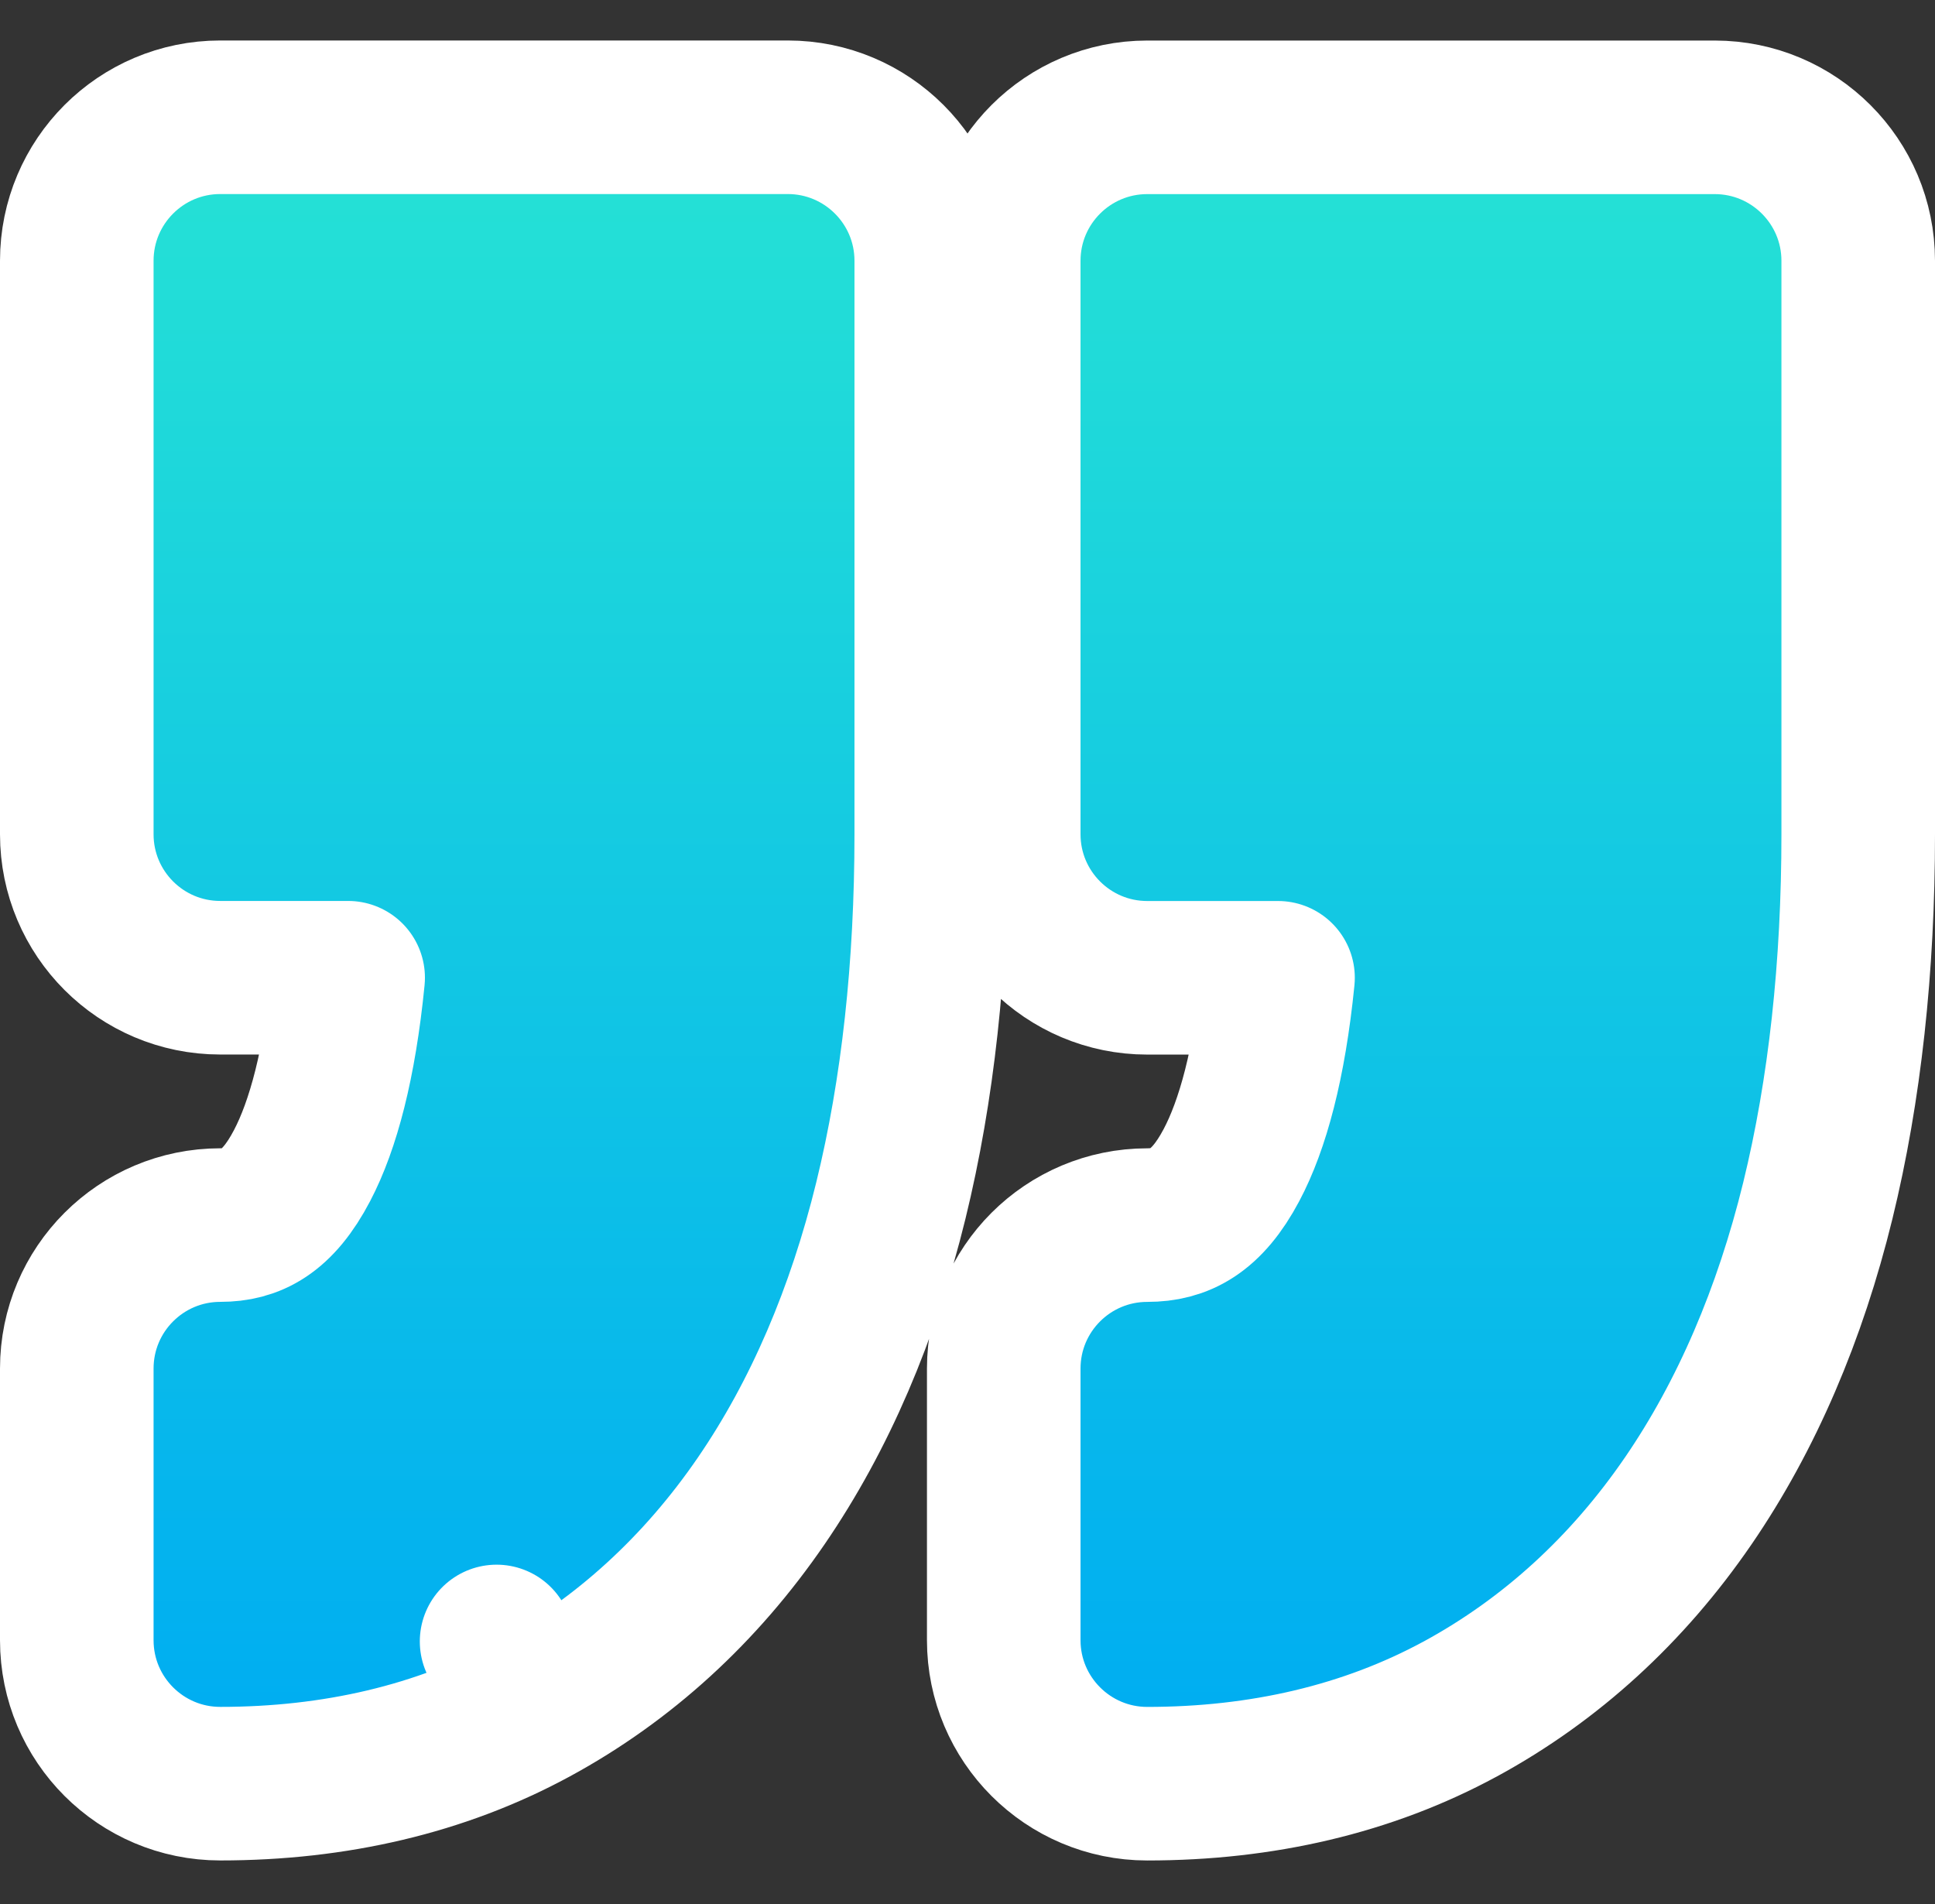 <svg width="63" height="62" viewBox="0 0 63 62" fill="none" xmlns="http://www.w3.org/2000/svg">
<rect x="0" y="0" width="63" height="62" fill="#333333" stroke="none"/>
<path d="M59.186 39.088L59.186 39.087C60.065 35.494 60.5 31.48 60.5 27.165V8.491C60.5 5.912 58.407 3.82 55.828 3.82H37.352C34.773 3.82 32.68 5.91 32.68 8.491V27.164C32.68 29.743 34.772 31.836 37.352 31.836H41.61C41.33 34.634 40.788 36.628 40.092 37.938C39.286 39.457 38.402 39.888 37.352 39.888C34.773 39.888 32.68 41.978 32.68 44.559V53.403C32.68 55.982 34.772 58.073 37.349 58.075H37.351C41.078 58.075 44.524 57.28 47.542 55.643L47.543 55.643C50.495 54.039 52.992 51.747 54.963 48.872L54.964 48.871C56.874 46.085 58.281 42.781 59.186 39.088ZM17.36 55.641L16.168 53.444L17.36 55.641C20.314 54.038 22.81 51.748 24.783 48.87C26.694 46.083 28.101 42.779 29.006 39.084L29.006 39.083C29.886 35.49 30.32 31.476 30.32 27.163V8.49C30.32 5.908 28.226 3.818 25.648 3.818H7.171C4.591 3.818 2.5 5.911 2.5 8.49V27.163C2.5 29.742 4.591 31.834 7.171 31.834H11.335C11.058 34.637 10.523 36.637 9.835 37.95C9.036 39.477 8.173 39.887 7.171 39.887C4.592 39.887 2.5 41.978 2.5 44.558V53.403C2.5 55.983 4.592 58.074 7.171 58.074C10.896 58.074 14.345 57.278 17.36 55.641Z" fill="url(#paint0_linear)" stroke="white" stroke-width="5" stroke-linecap="round" stroke-linejoin="round"/>
<defs>
<linearGradient id="paint0_linear" x1="31.5" y1="6.318" x2="31.5" y2="55.575" gradientUnits="userSpaceOnUse">
<stop stop-color="#24E0D6"/>
<stop offset="1" stop-color="#00AEF1"/>
</linearGradient>
</defs>
</svg>
